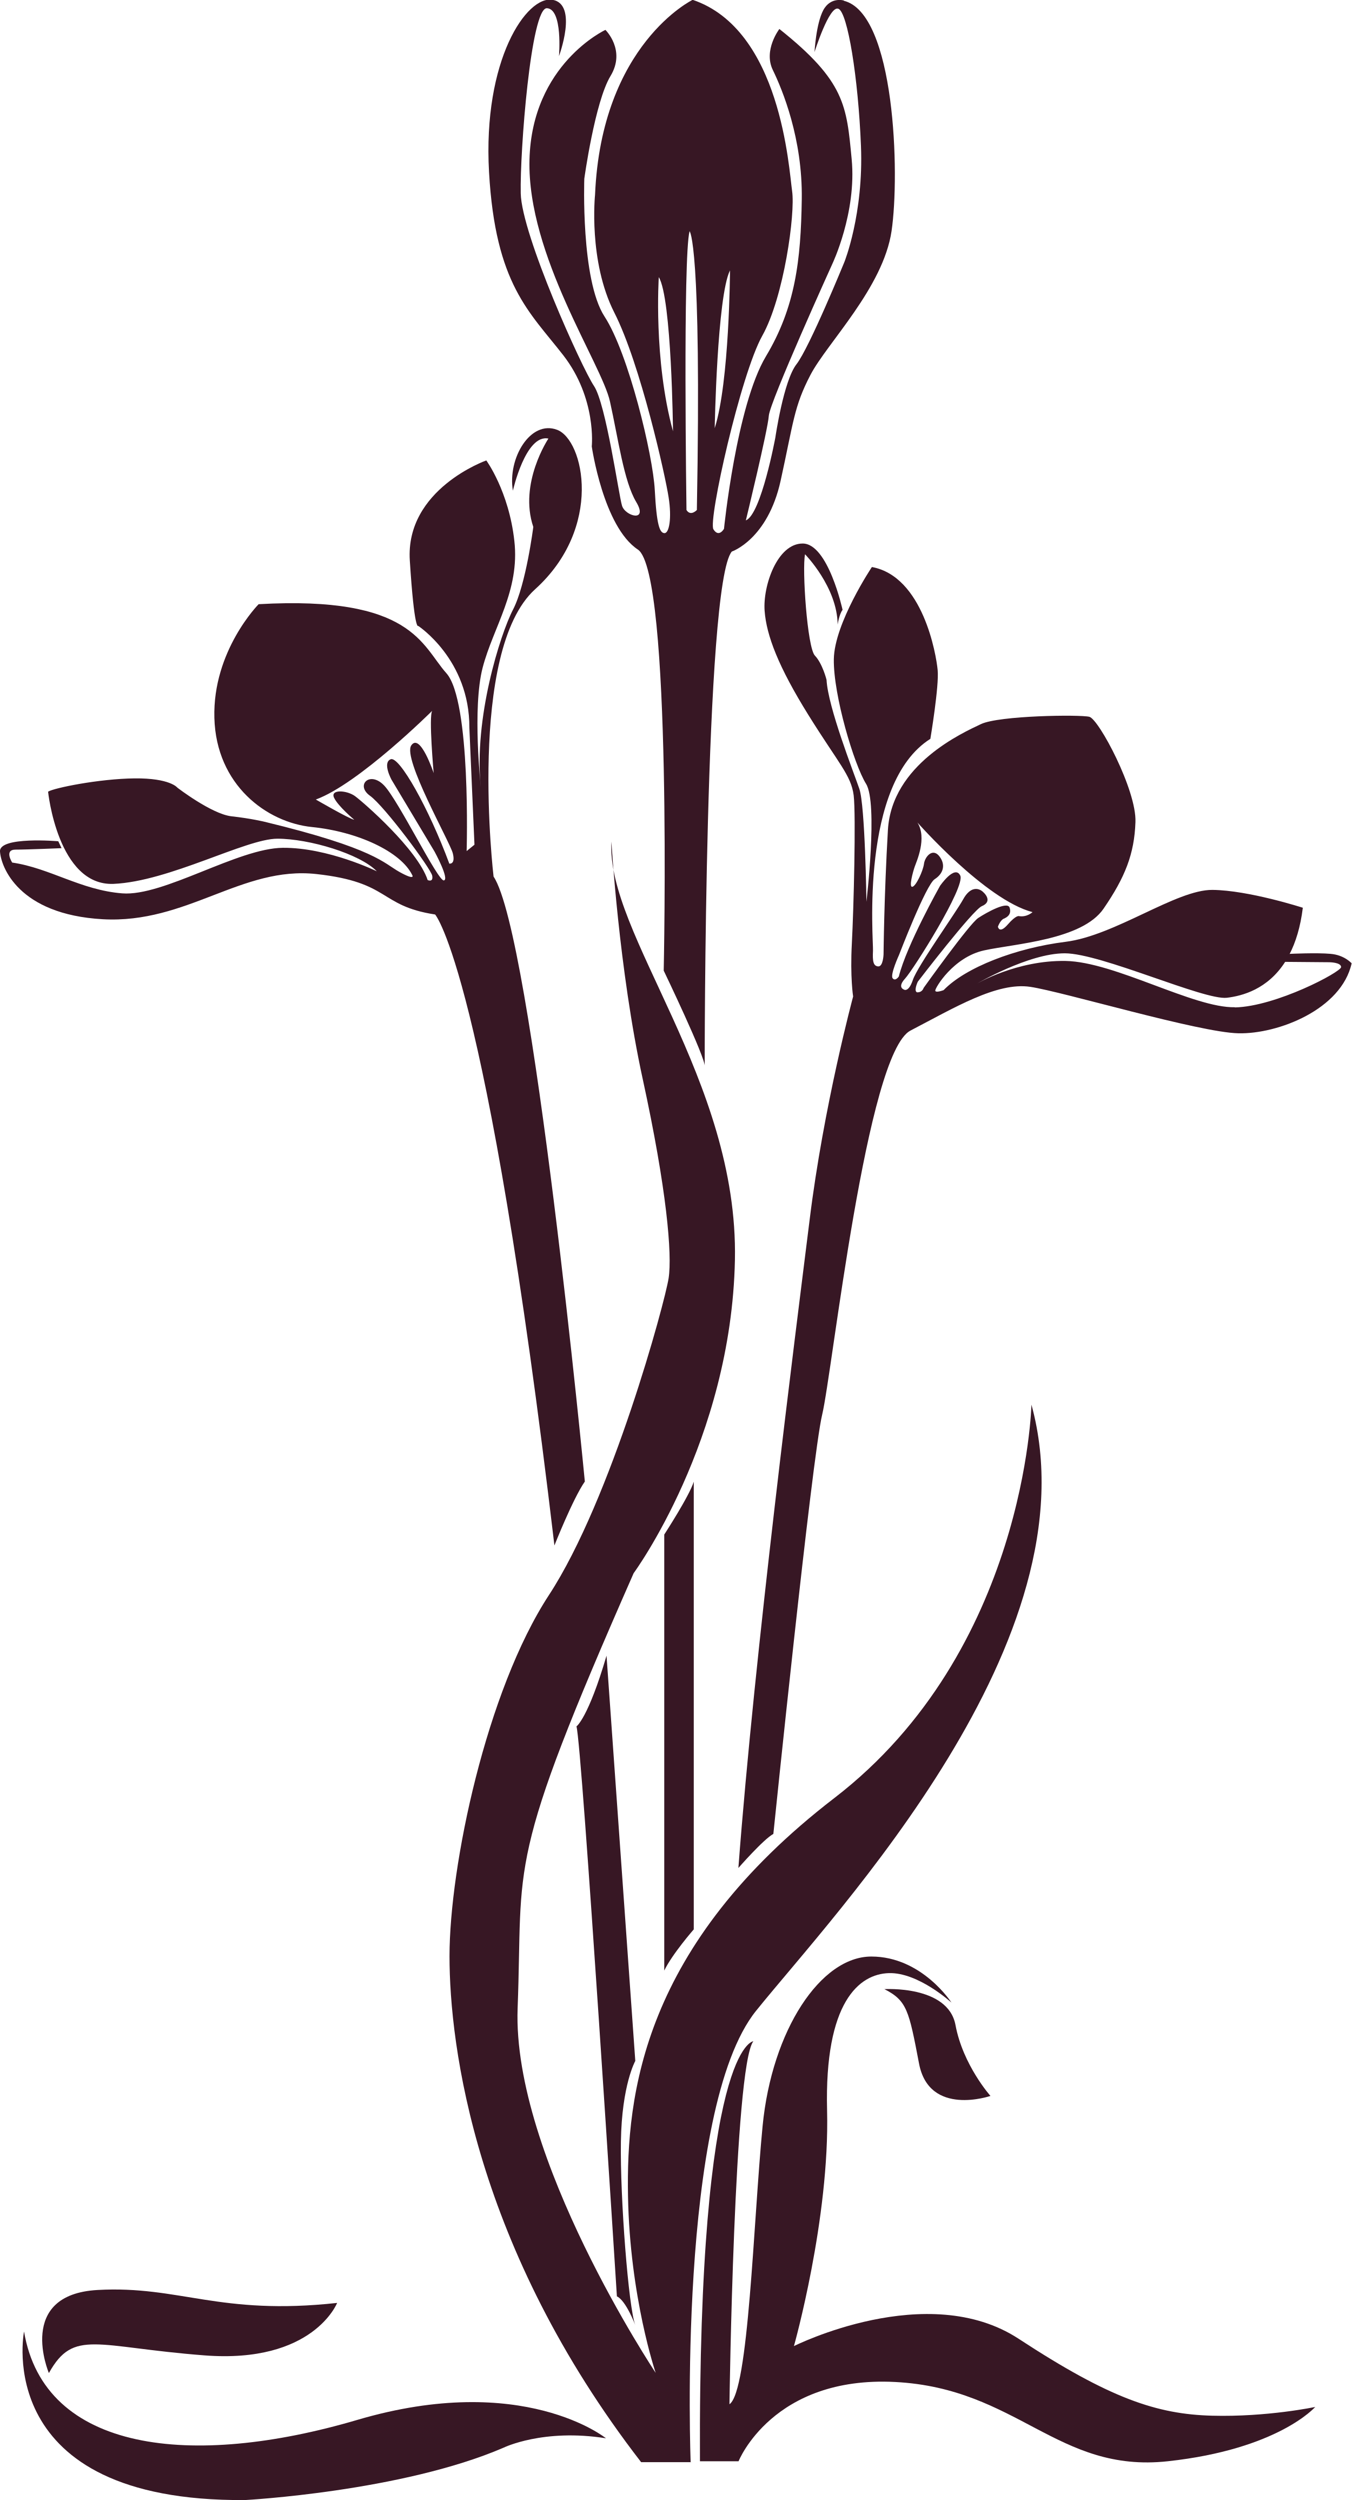 <?xml version="1.0" encoding="UTF-8"?>
<svg id="Layer_1" data-name="Layer 1" xmlns="http://www.w3.org/2000/svg" viewBox="0 0 74.23 137.21">
  <defs>
    <style>
      .cls-1 {
        fill: #371724;
        stroke-width: 0px;
      }
    </style>
  </defs>
  <path class="cls-1" d="m33.27,133.82s-4.55-3.69-13.65-1.01-17.19,1.77-18.3-4.85c0,0-1.87,9.35,12.13,9.25,0,0,8.6-.46,14.21-2.88,0,0,2.17-1.06,5.61-.51Z"/>
  <path class="cls-1" d="m2.68,130.23s-1.82-4.3,2.68-4.55,6.67,1.42,13.15.71c0,0-1.31,3.34-7.28,2.88s-7.18-1.47-8.54.96Z"/>
  <path class="cls-1" d="m38.43,135.08h2.12s1.87-4.7,8.6-4.35,8.9,5.01,14.97,4.35,8.09-2.98,8.09-2.98c0,0-2.63.56-5.66.48s-5.61-.94-10.62-4.22-12.34.4-12.34.4c0,0,1.97-6.98,1.82-12.94s1.77-7.48,3.39-7.53,3.44,1.62,3.44,1.62c0,0-1.62-2.53-4.4-2.53s-5.46,4.04-5.97,9.3-.76,14.56-1.82,15.27c0,0,.25-18.51,1.31-19.92,0,0-3.03.2-2.93,23.06Z"/>
  <path class="cls-1" d="m37.92,135.15s-.76-19.38,3.59-24.79,18.66-20.38,15.12-33.27c0,0-.3,13.5-10.82,21.59s-11.43,16.28-11.33,21.84,1.52,9.71,1.52,9.71c0,0-7.89-11.83-7.58-20.02s-.71-7.79,6.37-23.87c0,0,5.36-7.28,5.56-17.19s-7.08-17.9-6.78-22.96c0,0,.4,6.98,1.72,13.04s1.62,9.61,1.42,10.92-3.13,12.13-6.57,17.39-5.46,14.87-5.46,19.82,1.42,16,10.52,27.77h2.73Z"/>
  <path class="cls-1" d="m48.54,109.17s3.51-.23,3.92,1.97,1.92,3.89,1.92,3.89c0,0-3.36,1.16-3.92-1.77s-.66-3.46-1.92-4.1Z"/>
  <path class="cls-1" d="m36.47,108.15v-23.93s1.38-2.12,1.62-2.9v24.57s-1.18,1.35-1.62,2.26Z"/>
  <path class="cls-1" d="m33.3,90.86l1.58,22.25s-.74,1.31-.79,4.42.42,9.13.79,10.08c0,0-.51-1.35-1.01-1.58,0,0-1.92-30.34-2.22-31.28,0,0,.64-.44,1.65-3.88Z"/>
  <path class="cls-1" d="m27.1,48.12s-1.47-12.39,2.28-15.78,2.68-8.19,1.21-8.75c-1.47-.56-2.73,1.57-2.43,3.34,0,0,.7-3.12,1.95-2.86,0,0-1.64,2.45-.83,4.85,0,0-.4,3.16-1.11,4.53-.71,1.37-2.17,5.99-1.77,9.76,0,0-.48-4.35.1-6.57.58-2.22,2.05-4.22,1.74-6.95-.3-2.73-1.54-4.42-1.54-4.42,0,0-4.45,1.57-4.2,5.49.25,3.92.46,3.59.46,3.59,0,0,2.83,1.85,2.81,5.59l.28,6.42-.43.35s.25-8.24-1.11-9.76-1.87-4.27-10.31-3.79c0,0-2.53,2.55-2.43,6.24.1,3.69,2.88,5.74,5.36,5.99s4.88,1.34,5.51,2.65c0,0,.17.3-.7-.18s-1.33-1.29-7.42-2.76c0,0-.73-.18-1.82-.3-1.09-.13-2.96-1.57-2.96-1.57,0,0-.4-.53-2.35-.51s-4.45.53-4.75.73c0,0,.53,5.18,3.59,5.06,3.06-.13,7.26-2.48,9-2.48s4.53.83,5.46,1.79c0,0-2.68-1.31-5.16-1.29-2.47.02-6.55,2.68-8.82,2.5-2.28-.18-3.97-1.39-6.04-1.69,0,0-.46-.71.18-.71s2.53-.08,2.53-.08l-.18-.38S-.05,45.89,0,46.73s1.01,3.46,5.64,3.72,7.63-2.93,11.73-2.48,3.41,1.74,6.52,2.22c0,0,2.83,3.17,6.55,34.63,0,0,1.01-2.56,1.67-3.51,0,0-2.88-30.02-5.01-33.2Zm-2.43-.72c-1.13-3.05-2.75-5.92-3.22-5.73-.47.19.05,1.13.05,1.13l2.36,3.94s.83,1.52.51,1.58c-.32.06-2.48-4.36-3.27-5.2-.79-.84-1.6-.03-.79.55.81.58,3.35,4.01,3.42,4.39.07.39-.25.24-.25.24-.56-1.69-3.52-4.26-3.98-4.6-.46-.34-1.38-.39-1.16.08.22.47,1.11,1.21,1.11,1.21-.25-.03-2.11-1.11-2.11-1.11,2.36-.86,6.39-4.87,6.39-4.87-.2.3.08,3.42.08,3.42,0,0-.74-2.24-1.23-1.52-.49.72,2.12,5.29,2.28,5.92s-.19.57-.19.57Z"/>
  <path class="cls-1" d="m46.34.03s-.73-.23-1.14.53c-.4.76-.48,2.3-.48,2.3,0,0,.81-2.58,1.31-2.38.51.2,1.09,3.79,1.24,7.53s-.91,6.37-.91,6.37c0,0-1.92,4.7-2.63,5.61-.71.91-1.16,4.02-1.16,4.02,0,0-.78,4.22-1.62,4.55,0,0,1.21-4.98,1.26-5.74.05-.76,3.49-8.34,3.49-8.34,0,0,1.34-2.81,1.06-5.74-.28-2.93-.35-4.27-3.97-7.15,0,0-.89,1.16-.36,2.25.53,1.09,1.64,3.77,1.59,7.1-.05,3.34-.35,5.92-1.97,8.62-1.62,2.71-2.3,9.46-2.3,9.46,0,0-.28.51-.58.03-.3-.48,1.49-8.49,2.68-10.62,1.19-2.12,1.82-6.7,1.64-7.94s-.61-8.86-5.46-10.5c0,0-5.01,2.43-5.36,10.7,0,0-.38,3.64,1.06,6.47,1.44,2.83,2.81,9,2.98,10.14.18,1.14.03,1.97-.23,1.96s-.43-.44-.53-2.36c-.1-1.92-1.44-7.51-2.76-9.53-1.31-2.02-1.11-7.56-1.11-7.56,0,0,.58-4.22,1.44-5.64.86-1.42-.28-2.53-.28-2.53,0,0-4.04,1.87-4.17,7.13-.13,5.26,3.97,11.2,4.42,13.27.46,2.07.76,4.37,1.44,5.51.68,1.14-.61.78-.78.2-.18-.58-.88-5.59-1.54-6.57s-3.97-8.29-4.02-10.57c-.05-2.28.56-10.21,1.44-10.16s.66,2.63.66,2.63c0,0,1.06-2.84-.35-3.09-1.42-.25-3.84,3.29-3.49,9.46s2.22,7.66,4.07,10.04c1.85,2.38,1.57,5.01,1.57,5.01,0,0,.63,4.4,2.53,5.66,1.9,1.26,1.42,23.11,1.42,23.11,0,0,2.33,4.85,2.25,5.26,0,0-.02-26.49,1.49-28.26,0,0,1.97-.66,2.68-3.89s.73-4.07,1.64-5.81,3.99-4.78,4.45-7.89c.46-3.11.2-11.96-2.63-12.64Zm-6.26,14.81s-.03,6.12-.84,8.66c0,0,.13-7.24.84-8.66Zm-3.91.37c.71,1.15.78,8.46.78,8.46-1.08-3.94-.78-8.46-.78-8.46Zm2.09,12.78s-.34.37-.57,0c0,0-.2-13.92.17-15.3,0,0,.67.54.4,15.3Z"/>
  <path class="cls-1" d="m73.06,52.35c-.76-.07-2.24,0-2.24,0l-.02.02c.34-.66.6-1.49.73-2.55,0,0-2.97-.96-4.96-.98s-5.34,2.51-8.07,2.85c-2.73.34-5.48,1.4-6.69,2.65,0,0-.44.17-.46.03s.99-1.84,2.68-2.21c1.69-.37,5.38-.57,6.56-2.29,1.18-1.72,1.69-3,1.75-4.75.07-1.75-2.01-5.65-2.53-5.78-.52-.13-4.96-.07-5.95.4s-4.9,2.21-5.11,5.81-.24,6.83-.24,6.83c0,0-.02.67-.29.66-.27-.02-.32-.27-.29-.86.03-.59-.74-9.17,3.15-11.63,0,0,.49-2.92.4-3.78-.08-.86-.81-5.14-3.61-5.65,0,0-2.06,3.08-2.09,5.06-.03,1.97,1.11,5.78,1.77,6.84.66,1.06.02,6.47.02,6.47,0,0-.07-5.28-.39-6.2-.32-.93-1.72-4.48-1.8-5.98,0,0-.22-.89-.64-1.33-.42-.44-.71-4.77-.54-5.56,0,0,1.77,1.8,1.79,3.86,0,0,.08-.56.27-.81,0,0-.79-3.64-2.19-3.64s-2.19,2.33-2.09,3.69.76,3.08,2.41,5.73,2.34,3.3,2.48,4.4c.13,1.1,0,6.25-.1,8.12s.07,2.92.07,2.92c0,0-1.62,6-2.39,12.27-.78,6.27-3.02,23.75-3.91,35.56,0,0,1.37-1.57,1.92-1.87,0,0,2.12-20.68,2.68-23.01.56-2.33,2.43-19.82,4.85-21.08s4.75-2.67,6.57-2.4c1.82.27,9.25,2.5,11.43,2.55s5.66-1.31,6.22-3.84c0,0-.4-.46-1.16-.52Zm-22.67,2.12c-.27-.02,0-.59,0-.59,0,0,3.02-3.94,3.52-4.15s.3-.57.05-.79-.69-.29-1.08.42-2.51,3.67-2.76,4.42c-.25.74-.51.52-.51.52,0,0-.35-.12.08-.59.44-.47,3.34-5.06,3.03-5.66-.3-.61-1.11.57-1.11.57,0,0-1.84,3.27-2.26,4.97,0,0-.19.29-.34.1-.15-.19.35-1.28.35-1.28,0,0,1.48-3.86,1.96-4.16.47-.3.62-.79.25-1.26s-.79.03-.84.42c-.05.39-.44,1.23-.64,1.26-.2.03.03-.81.13-1.1s.69-1.57.15-2.43c0,0,3.74,4.25,6.32,4.92,0,0-.3.29-.74.22,0,0-.15-.08-.62.46-.47.54-.54.12-.54.12,0,0,.12-.35.32-.44.2-.08.44-.25.32-.61-.12-.36-1.23.25-1.72.57-.49.32-3,3.84-3,3.84,0,0-.07.25-.34.24Zm17.41.81c-2.26.05-6.59-2.49-9.29-2.54-2.7-.05-4.9,1.26-4.9,1.26,0,0,2.85-1.68,4.85-1.68s7.65,2.59,8.9,2.44c.85-.1,2.24-.47,3.2-1.97l2.41.02s.67,0,.66.27-3.57,2.16-5.83,2.21Z"/>
</svg>